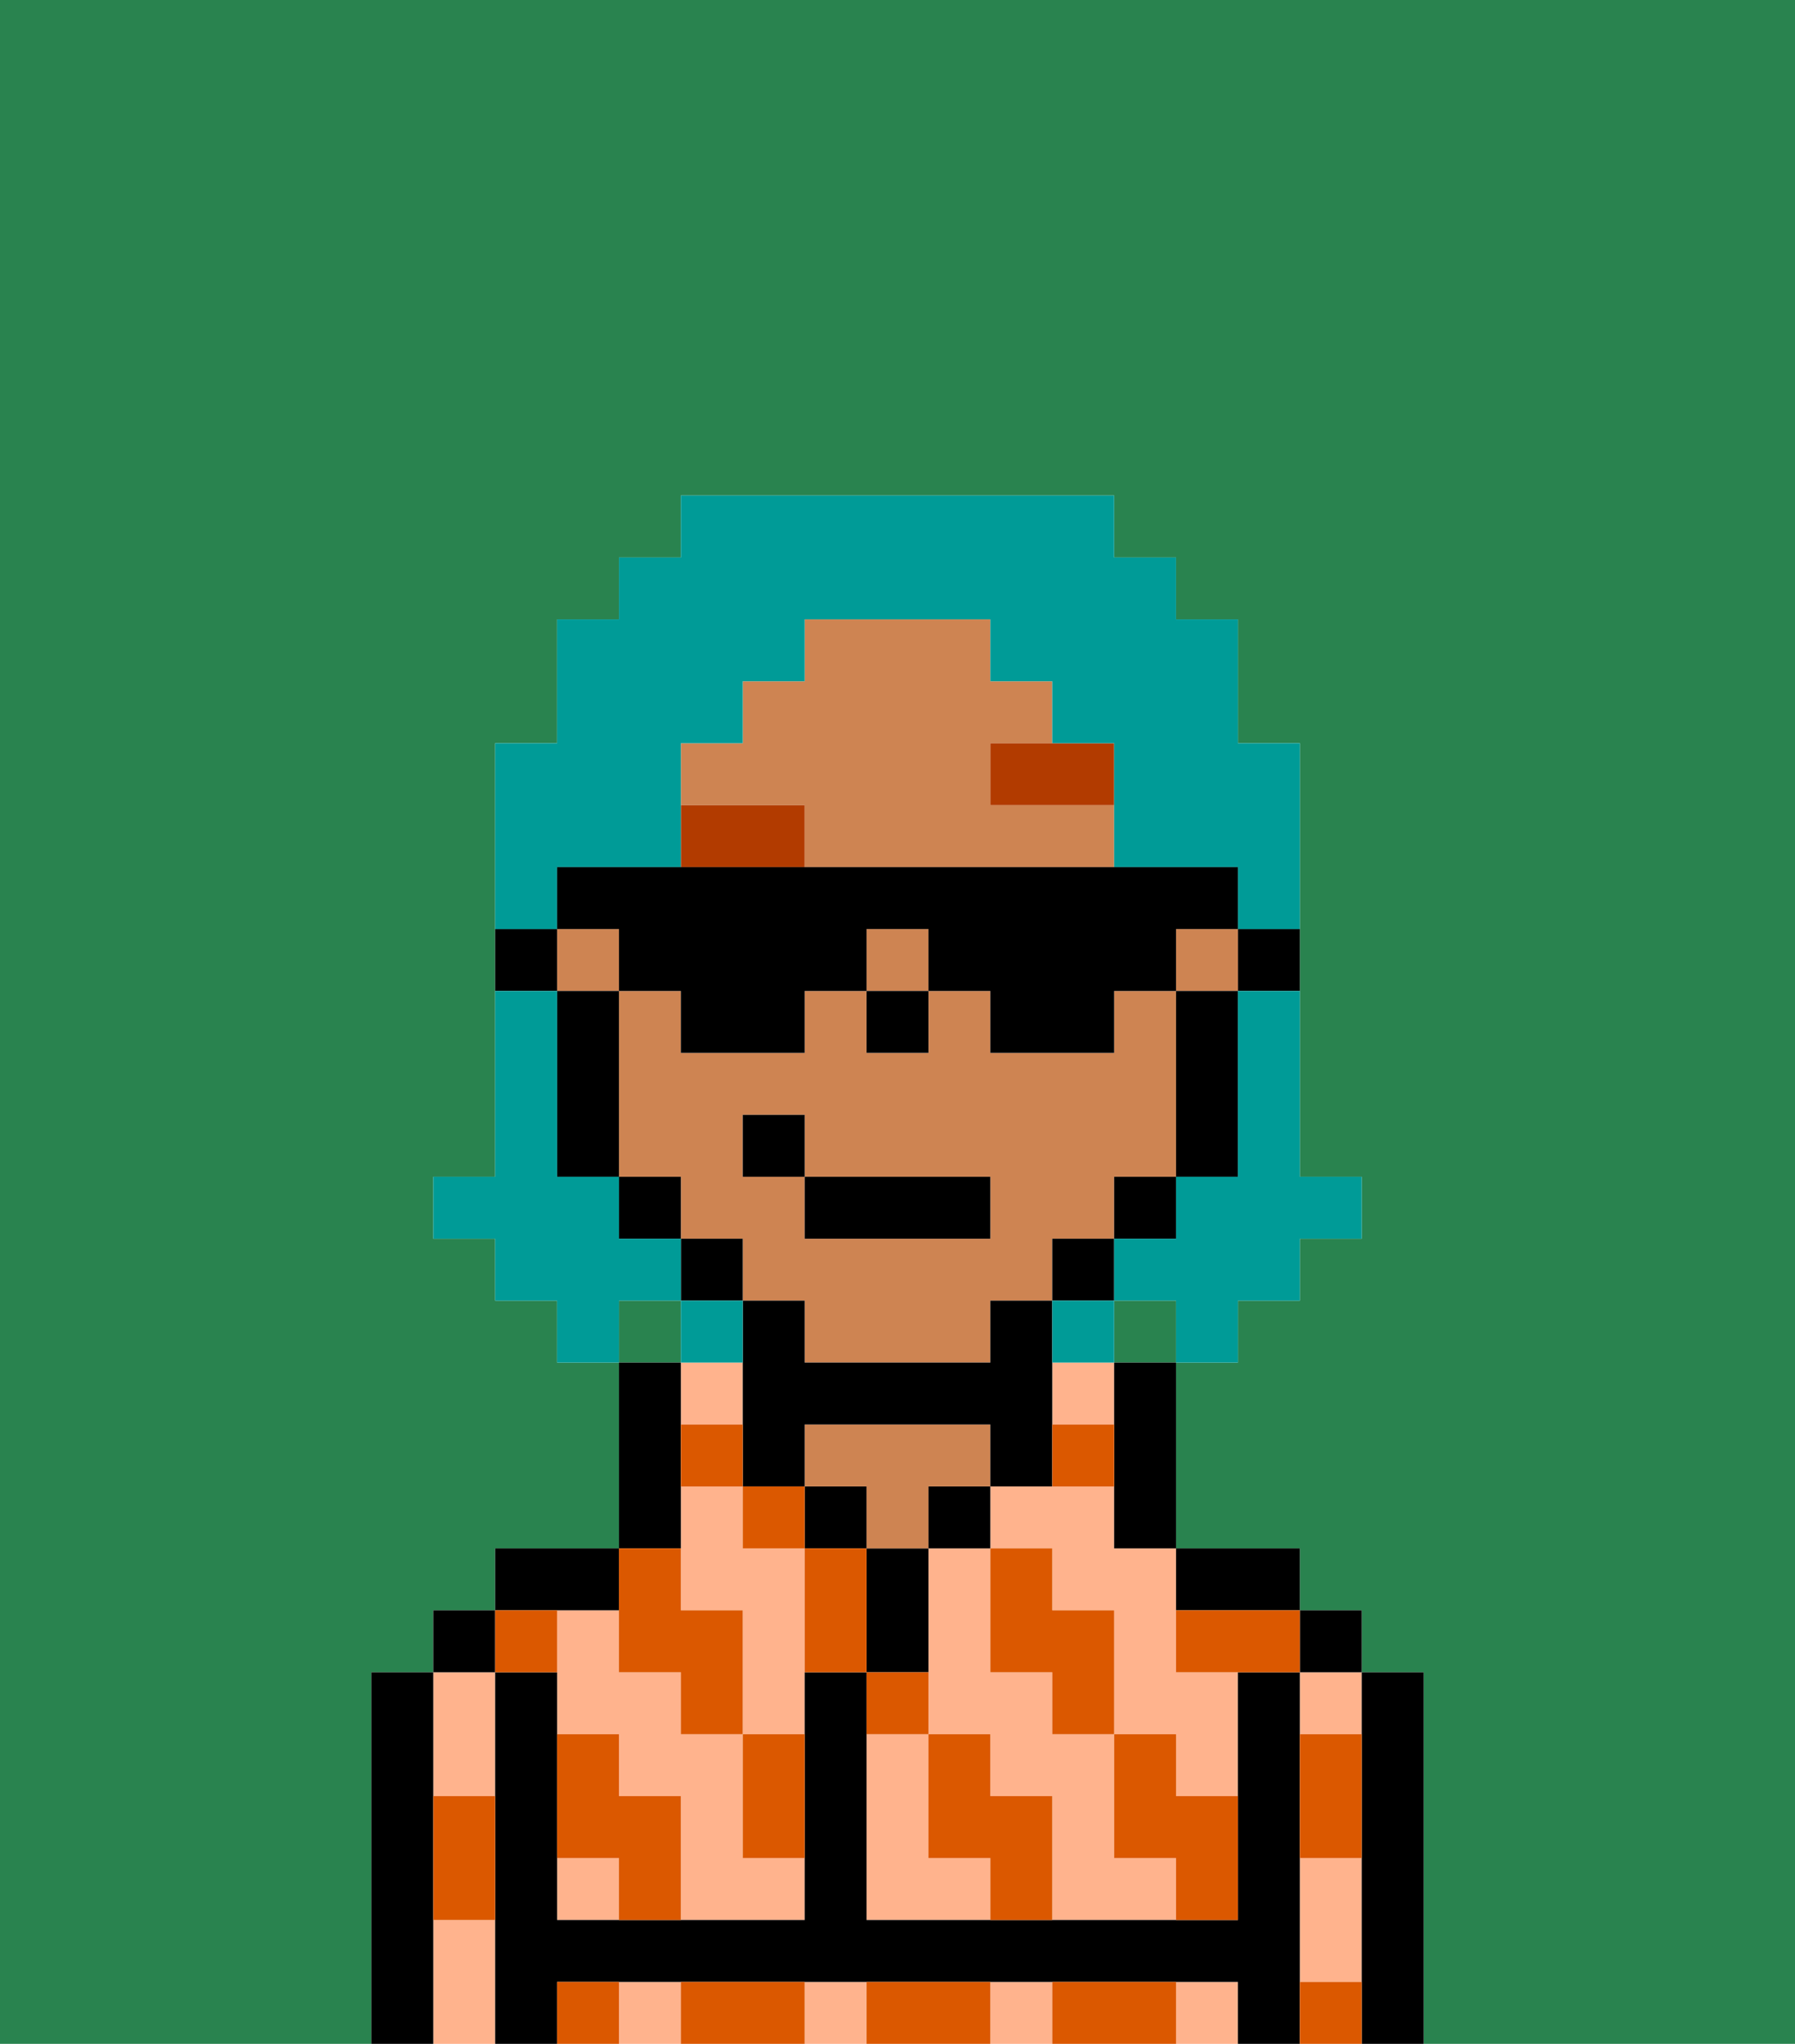 <svg xmlns="http://www.w3.org/2000/svg" viewBox="0 0 29 33"><defs><style>polygon,rect,path{shape-rendering:crispedges;}.xa204-1{fill:#29834f;}.xa204-2{fill:#ffb38d;}.xa204-3{fill:#000000;}.xa204-4{fill:#ce8452;}.xa204-5{fill:#db5800;}.xa204-6{fill:#b23b00;}.xa204-7{fill:#009b97;}</style></defs><rect class="xa204-1" x="18" y="21" width="1" height="1"/><rect class="xa204-1" x="10" y="21" width="1" height="1"/><path class="xa204-1" d="M0,33H6V27H7V26H8V25h2V22H9V21H8V20H7V19H8V12H9V10h1V9h1V8h7V9h1v1h1v2h1v7h1v1H21v1H20v1H19v3h2v1h1v1h1v6h6V0H0Z"/><rect class="xa204-2" x="17" y="22" width="1" height="1"/><path class="xa204-2" d="M18,24H16v1h1v1h1v2h1v1h1V27H19V25H18Z"/><path class="xa204-2" d="M15,30V28H14v3h2V30Z"/><path class="xa204-2" d="M18,30V28H17V27H16V25H15v3h1v1h1v2h2V30Z"/><rect class="xa204-2" x="21" y="27" width="1" height="1"/><path class="xa204-2" d="M21,31v1h1V30H21Z"/><rect class="xa204-2" x="19" y="32" width="1" height="1"/><rect class="xa204-2" x="10" y="32" width="1" height="1"/><rect class="xa204-2" x="13" y="32" width="1" height="1"/><rect class="xa204-2" x="16" y="32" width="1" height="1"/><path class="xa204-2" d="M8,29V27H7v2Z"/><path class="xa204-2" d="M7,31v2H8V31Z"/><path class="xa204-2" d="M12,29V28H11V27H10V26H9v2h1v1h1v2h2V30H12Z"/><rect class="xa204-2" x="9" y="30" width="1" height="1"/><path class="xa204-2" d="M12,25V24H11v2h1v2h1V25Z"/><rect class="xa204-2" x="11" y="22" width="1" height="1"/><path class="xa204-3" d="M23,27H22v6h1V27Z"/><rect class="xa204-3" x="21" y="26" width="1" height="1"/><path class="xa204-3" d="M21,31V27H20v4H14V27H13v4H9V27H8v6H9V32H20v1h1V31Z"/><path class="xa204-3" d="M20,26h1V25H19v1Z"/><path class="xa204-3" d="M18,23v2h1V22H18Z"/><rect class="xa204-3" x="15" y="24" width="1" height="1"/><path class="xa204-3" d="M15,26V25H14v2h1Z"/><rect class="xa204-3" x="13" y="24" width="1" height="1"/><path class="xa204-4" d="M15,23H13v1h1v1h1V24h1V23Z"/><path class="xa204-3" d="M11,24V22H10v3h1Z"/><path class="xa204-3" d="M10,26V25H8v1h2Z"/><rect class="xa204-3" x="7" y="26" width="1" height="1"/><path class="xa204-3" d="M7,30V27H6v6H7V30Z"/><path class="xa204-3" d="M20,16h1V15H20Z"/><rect class="xa204-4" x="14" y="15" width="1" height="1"/><path class="xa204-4" d="M13,14h5V13H16V12h1V11H16V10H13v1H12v1H11v1h2Z"/><rect class="xa204-4" x="9" y="15" width="1" height="1"/><path class="xa204-4" d="M12,21h1v1h3V21h1V20h1V19h1V16H18v1H16V16H15v1H14V16H13v1H11V16H10v3h1v1h1Zm0-3h1v1h3v1H13V19H12Z"/><rect class="xa204-4" x="19" y="15" width="1" height="1"/><path class="xa204-3" d="M19,17v2h1V16H19Z"/><rect class="xa204-3" x="18" y="19" width="1" height="1"/><rect class="xa204-3" x="17" y="20" width="1" height="1"/><path class="xa204-3" d="M17,22V21H16v1H13V21H12v3h1V23h3v1h1V22Z"/><rect class="xa204-3" x="11" y="20" width="1" height="1"/><rect class="xa204-3" x="10" y="19" width="1" height="1"/><path class="xa204-3" d="M10,16H9v3h1V16Z"/><path class="xa204-3" d="M9,15H8v1H9Z"/><rect class="xa204-3" x="14" y="16" width="1" height="1"/><path class="xa204-5" d="M21,29v1h1V28H21Z"/><path class="xa204-5" d="M21,32v1h1V32Z"/><path class="xa204-5" d="M19,26v1h2V26H19Z"/><path class="xa204-5" d="M19,28H18v2h1v1h1V29H19Z"/><path class="xa204-5" d="M17,27v1h1V26H17V25H16v2Z"/><path class="xa204-5" d="M18,32H17v1h2V32Z"/><path class="xa204-5" d="M16,29V28H15v2h1v1h1V29Z"/><path class="xa204-5" d="M15,27H14v1h1Z"/><path class="xa204-5" d="M13,25v2h1V25Z"/><path class="xa204-5" d="M15,32H14v1h2V32Z"/><path class="xa204-5" d="M12,29v1h1V28H12Z"/><rect class="xa204-5" x="12" y="24" width="1" height="1"/><path class="xa204-5" d="M12,23H11v1h1Z"/><path class="xa204-5" d="M17,24h1V23H17Z"/><path class="xa204-5" d="M10,27h1v1h1V26H11V25H10v2Z"/><path class="xa204-5" d="M12,32H11v1h2V32Z"/><path class="xa204-5" d="M10,29V28H9v2h1v1h1V29Z"/><path class="xa204-5" d="M9,32v1h1V32Z"/><path class="xa204-5" d="M9,27V26H8v1Z"/><path class="xa204-5" d="M7,30v1H8V29H7Z"/><path class="xa204-6" d="M16,13h2V12H16Z"/><path class="xa204-6" d="M13,13H11v1h2Z"/><rect class="xa204-3" x="13" y="19" width="3" height="1"/><rect class="xa204-3" x="12" y="18" width="1" height="1"/><path class="xa204-7" d="M20,17v2H19v1H18v1h1v1h1V21h1V20h1V19H21V16H20Z"/><path class="xa204-7" d="M9,14h2V12h1V11h1V10h3v1h1v1h1v2h2v1h1V12H20V10H19V9H18V8H11V9H10v1H9v2H8v3H9Z"/><path class="xa204-7" d="M11,21V20H10V19H9V16H8v3H7v1H8v1H9v1h1V21Z"/><path class="xa204-7" d="M12,21H11v1h1Z"/><rect class="xa204-7" x="17" y="21" width="1" height="1"/><path class="xa204-3" d="M10,16h1v1h2V16h1V15h1v1h1v1h2V16h1V15h1V14H9v1h1Z"/></svg>